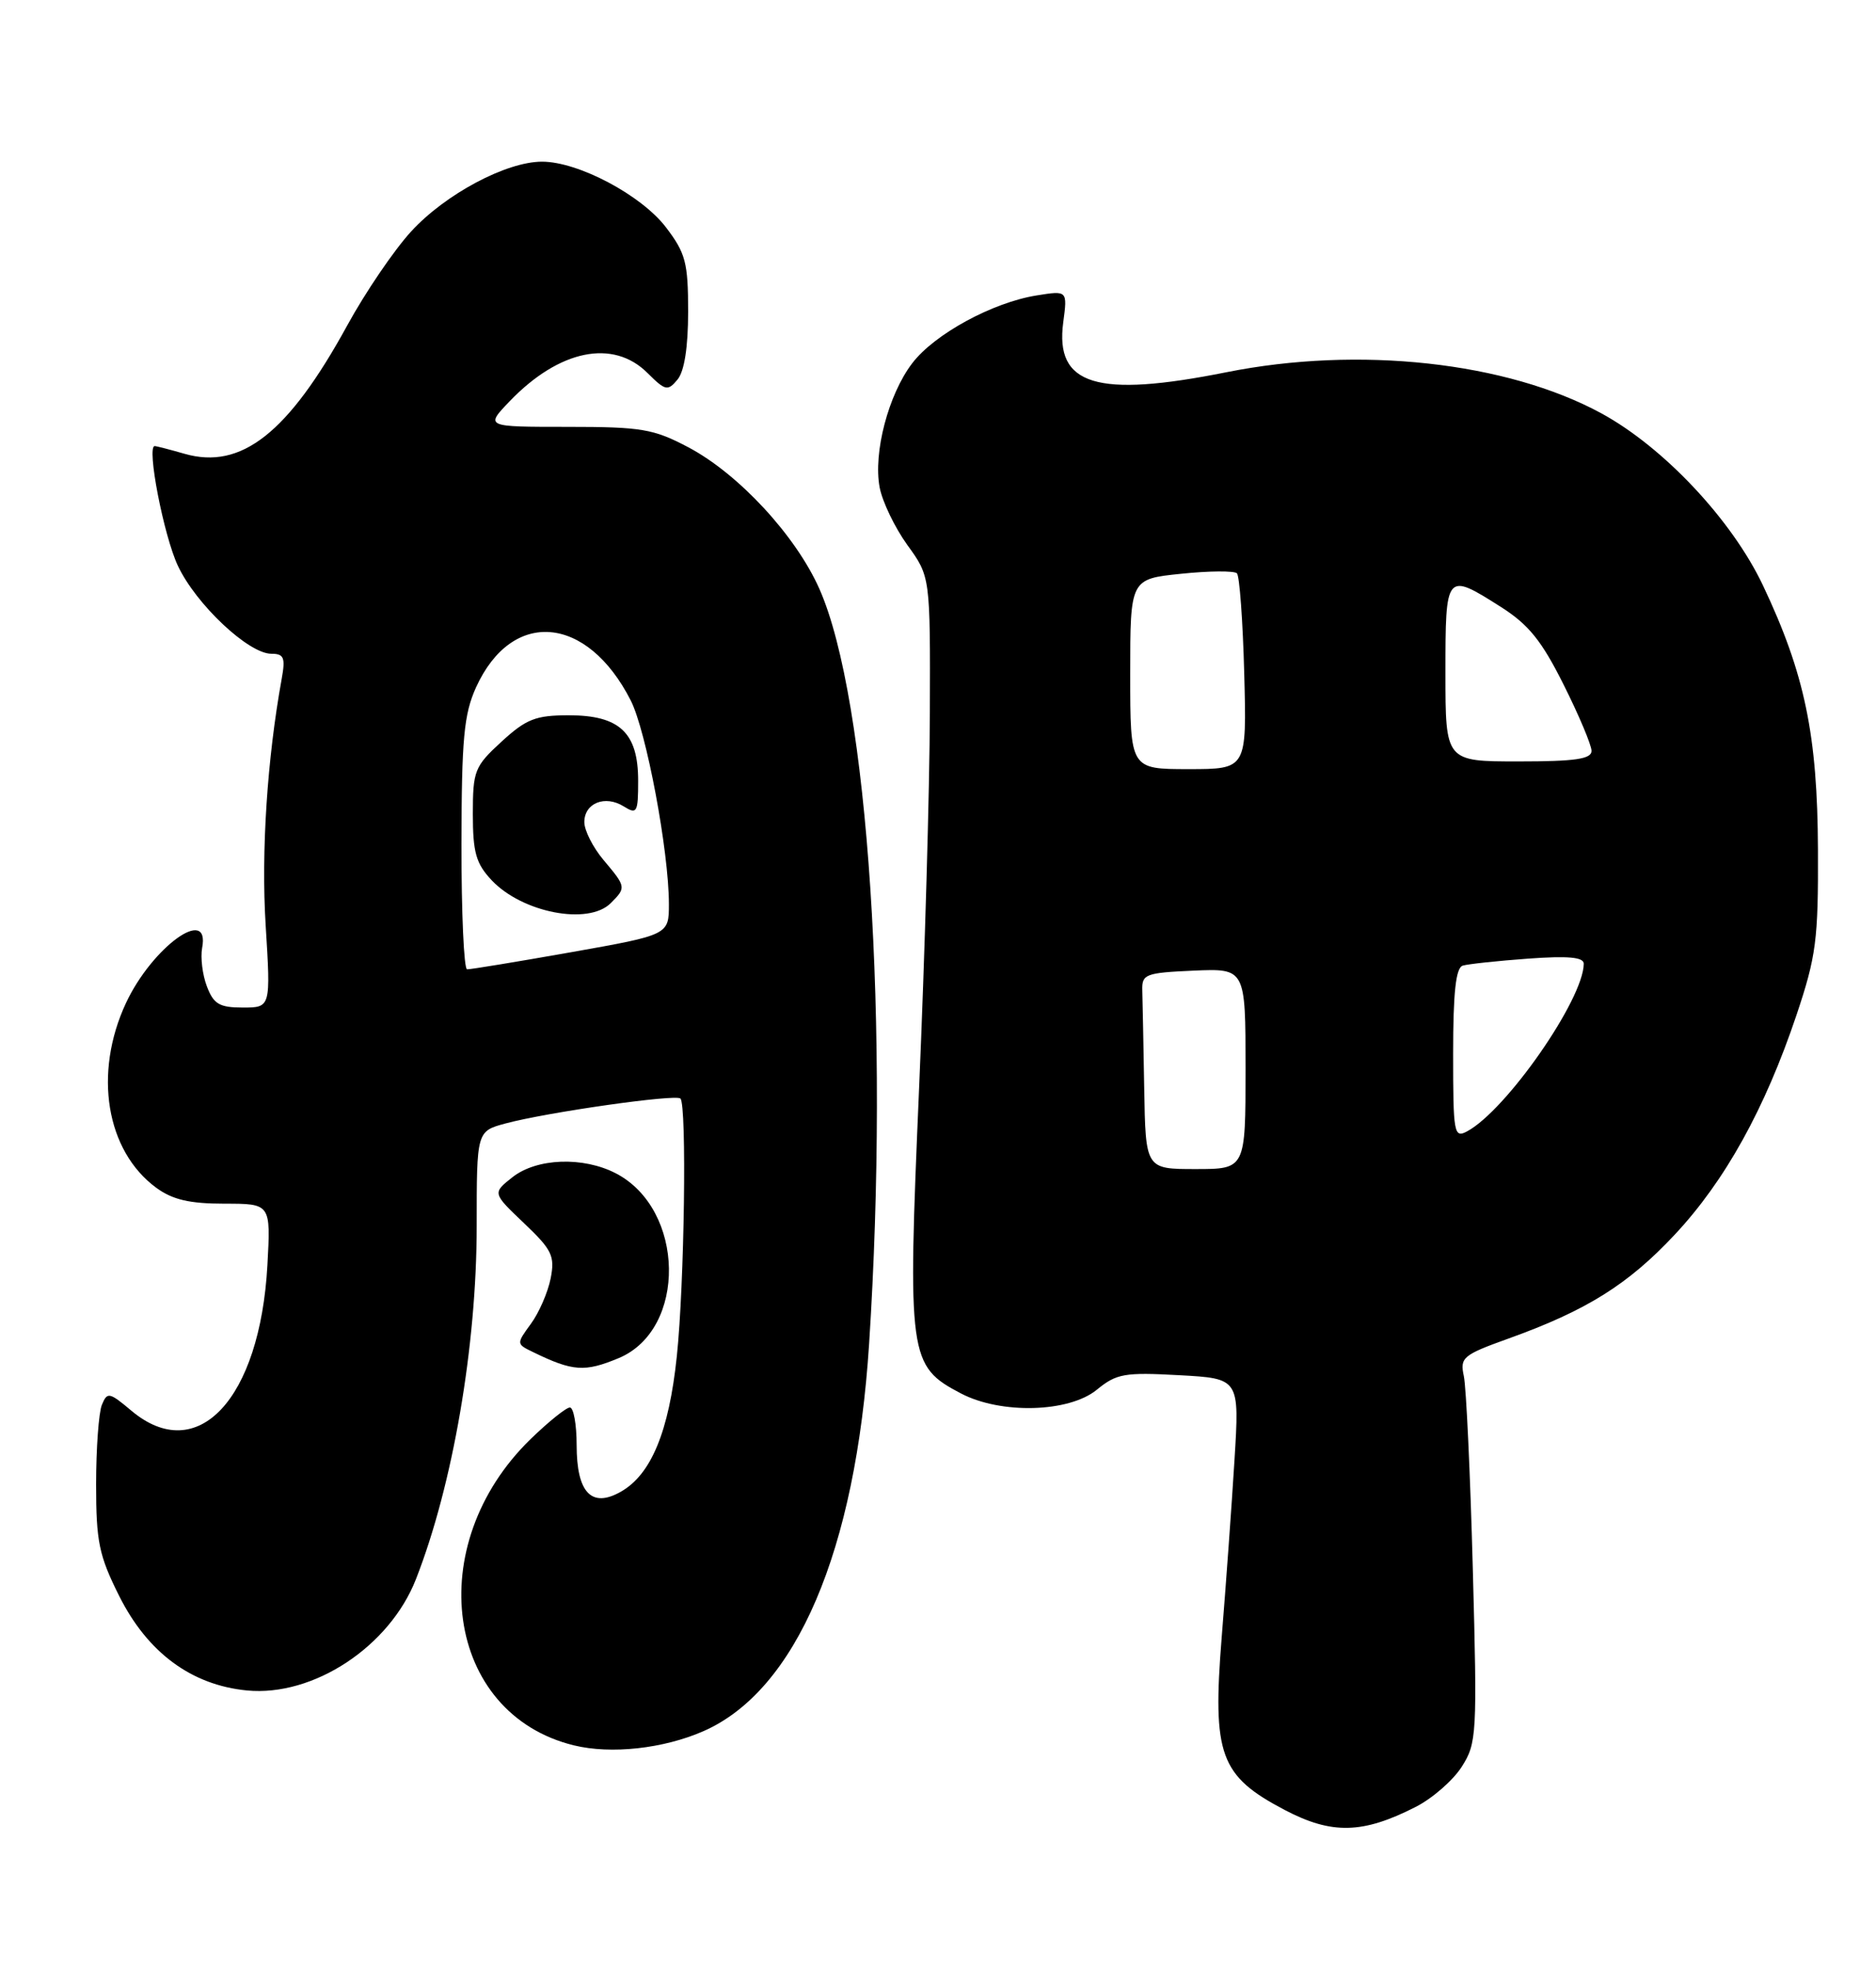 <?xml version="1.0" encoding="UTF-8" standalone="no"?>
<!DOCTYPE svg PUBLIC "-//W3C//DTD SVG 1.1//EN" "http://www.w3.org/Graphics/SVG/1.1/DTD/svg11.dtd" >
<svg xmlns="http://www.w3.org/2000/svg" xmlns:xlink="http://www.w3.org/1999/xlink" version="1.1" viewBox="0 0 244 256">
 <g >
 <path fill="currentColor"
d=" M 184.13 234.93 C 186.30 233.83 189.00 231.47 190.12 229.71 C 192.08 226.64 192.14 225.51 191.56 204.00 C 191.23 191.62 190.70 180.34 190.39 178.91 C 189.87 176.51 190.26 176.17 196.16 174.05 C 206.34 170.40 211.76 167.01 217.83 160.52 C 224.37 153.53 229.55 144.18 233.65 132.00 C 236.22 124.34 236.50 122.22 236.45 110.50 C 236.39 95.55 234.74 87.61 229.30 76.12 C 225.25 67.58 216.37 58.14 208.26 53.73 C 195.95 47.05 176.75 44.95 159.50 48.40 C 142.64 51.77 137.19 50.10 138.29 41.91 C 138.84 37.77 138.84 37.77 134.84 38.41 C 129.08 39.33 121.52 43.45 118.64 47.24 C 115.55 51.29 113.56 58.86 114.41 63.37 C 114.76 65.23 116.39 68.61 118.02 70.87 C 121.00 74.98 121.00 74.98 120.94 92.74 C 120.91 102.51 120.28 124.45 119.54 141.50 C 118.03 176.48 118.18 177.60 124.98 181.17 C 130.19 183.90 139.04 183.66 142.67 180.68 C 145.22 178.59 146.27 178.41 153.36 178.80 C 161.22 179.23 161.22 179.23 160.56 189.86 C 160.20 195.71 159.45 206.06 158.90 212.85 C 157.67 228.18 158.66 230.90 167.10 235.33 C 173.22 238.54 177.25 238.44 184.13 234.93 Z  M 91.50 225.08 C 103.56 219.78 111.30 201.68 113.04 174.72 C 115.72 133.24 112.93 90.95 106.58 76.58 C 103.51 69.65 96.07 61.61 89.52 58.15 C 84.99 55.76 83.45 55.50 73.80 55.50 C 63.09 55.50 63.09 55.50 66.30 52.16 C 72.74 45.46 79.76 44.03 84.23 48.51 C 86.54 50.81 86.85 50.88 88.12 49.35 C 89.01 48.28 89.50 45.15 89.50 40.52 C 89.50 34.15 89.18 32.92 86.62 29.56 C 83.42 25.37 75.22 21.02 70.50 21.02 C 65.84 21.02 57.91 25.25 53.47 30.10 C 51.25 32.52 47.51 38.02 45.16 42.32 C 37.50 56.30 31.39 61.12 24.00 59.00 C 22.08 58.45 20.34 58.00 20.12 58.00 C 19.04 58.00 21.29 69.65 23.14 73.57 C 25.49 78.57 32.32 85.00 35.29 85.00 C 36.93 85.00 37.14 85.50 36.64 88.25 C 34.75 98.66 33.96 110.73 34.55 120.25 C 35.22 131.00 35.22 131.00 31.58 131.00 C 28.54 131.00 27.78 130.55 26.91 128.25 C 26.33 126.74 26.06 124.49 26.29 123.25 C 27.36 117.65 19.78 123.14 16.38 130.42 C 12.13 139.55 13.79 149.63 20.32 154.43 C 22.44 155.98 24.65 156.50 29.19 156.50 C 35.22 156.50 35.22 156.50 34.78 164.50 C 33.81 181.96 25.67 190.64 17.08 183.41 C 14.21 181.00 13.95 180.95 13.25 182.66 C 12.84 183.67 12.50 188.32 12.50 193.00 C 12.50 200.44 12.87 202.25 15.50 207.50 C 19.19 214.87 24.90 219.09 32.12 219.79 C 40.76 220.62 50.66 214.10 54.10 205.32 C 58.89 193.10 62.00 175.01 62.00 159.41 C 62.00 147.08 62.00 147.08 65.75 146.07 C 71.14 144.62 87.90 142.23 88.50 142.83 C 89.34 143.68 89.02 166.95 88.03 176.34 C 87.01 186.12 84.69 191.72 80.75 193.95 C 76.93 196.12 75.00 194.08 75.00 187.88 C 75.00 185.19 74.60 183.00 74.12 183.00 C 73.64 183.00 71.35 184.84 69.04 187.08 C 54.81 200.88 57.90 222.84 74.65 226.93 C 79.48 228.11 86.30 227.36 91.50 225.08 Z  M 80.47 176.58 C 89.37 172.86 89.12 157.22 80.09 152.55 C 75.83 150.35 69.81 150.57 66.65 153.06 C 64.04 155.12 64.04 155.12 68.15 159.03 C 71.81 162.51 72.19 163.30 71.62 166.22 C 71.26 168.02 70.11 170.68 69.05 172.12 C 67.15 174.72 67.15 174.74 69.32 175.79 C 74.51 178.32 76.05 178.42 80.47 176.58 Z  M 148.82 141.50 C 148.72 135.72 148.61 129.99 148.57 128.75 C 148.51 126.66 148.98 126.48 155.25 126.20 C 162.00 125.91 162.00 125.91 162.00 138.95 C 162.00 152.00 162.00 152.00 155.50 152.00 C 149.00 152.00 149.00 152.00 148.82 141.50 Z  M 189.00 137.00 C 189.00 129.02 189.35 125.83 190.25 125.55 C 190.94 125.34 194.76 124.93 198.75 124.64 C 203.99 124.26 206.00 124.45 205.99 125.31 C 205.95 129.95 195.91 144.37 190.81 147.10 C 189.11 148.01 189.00 147.38 189.00 137.00 Z  M 147.00 87.64 C 147.00 75.28 147.00 75.28 153.63 74.60 C 157.27 74.22 160.53 74.20 160.88 74.54 C 161.22 74.88 161.65 80.75 161.83 87.58 C 162.16 100.00 162.16 100.00 154.58 100.00 C 147.00 100.00 147.00 100.00 147.00 87.64 Z  M 188.00 87.50 C 188.00 74.43 188.05 74.37 195.19 78.90 C 198.82 81.20 200.52 83.31 203.38 89.04 C 205.37 93.01 207.00 96.88 207.00 97.63 C 207.00 98.69 204.86 99.00 197.50 99.00 C 188.00 99.00 188.00 99.00 188.00 87.50 Z  M 60.02 109.75 C 60.04 96.04 60.34 92.86 61.91 89.38 C 66.58 79.11 76.35 79.92 82.03 91.06 C 84.06 95.04 86.99 110.64 87.00 117.53 C 87.00 121.55 87.00 121.55 74.25 123.81 C 67.24 125.05 61.16 126.05 60.75 126.03 C 60.34 126.01 60.01 118.69 60.02 109.75 Z  M 79.43 117.43 C 81.46 115.40 81.45 115.32 78.50 111.82 C 77.12 110.18 76.00 107.97 76.00 106.89 C 76.00 104.41 78.70 103.33 81.13 104.85 C 82.85 105.92 83.00 105.66 83.00 101.51 C 83.00 95.27 80.60 93.00 73.99 93.00 C 69.67 93.00 68.45 93.48 65.24 96.42 C 61.72 99.65 61.50 100.20 61.50 105.84 C 61.50 110.83 61.91 112.28 63.94 114.44 C 67.92 118.67 76.52 120.33 79.43 117.43 Z "/>
</g>
</svg>